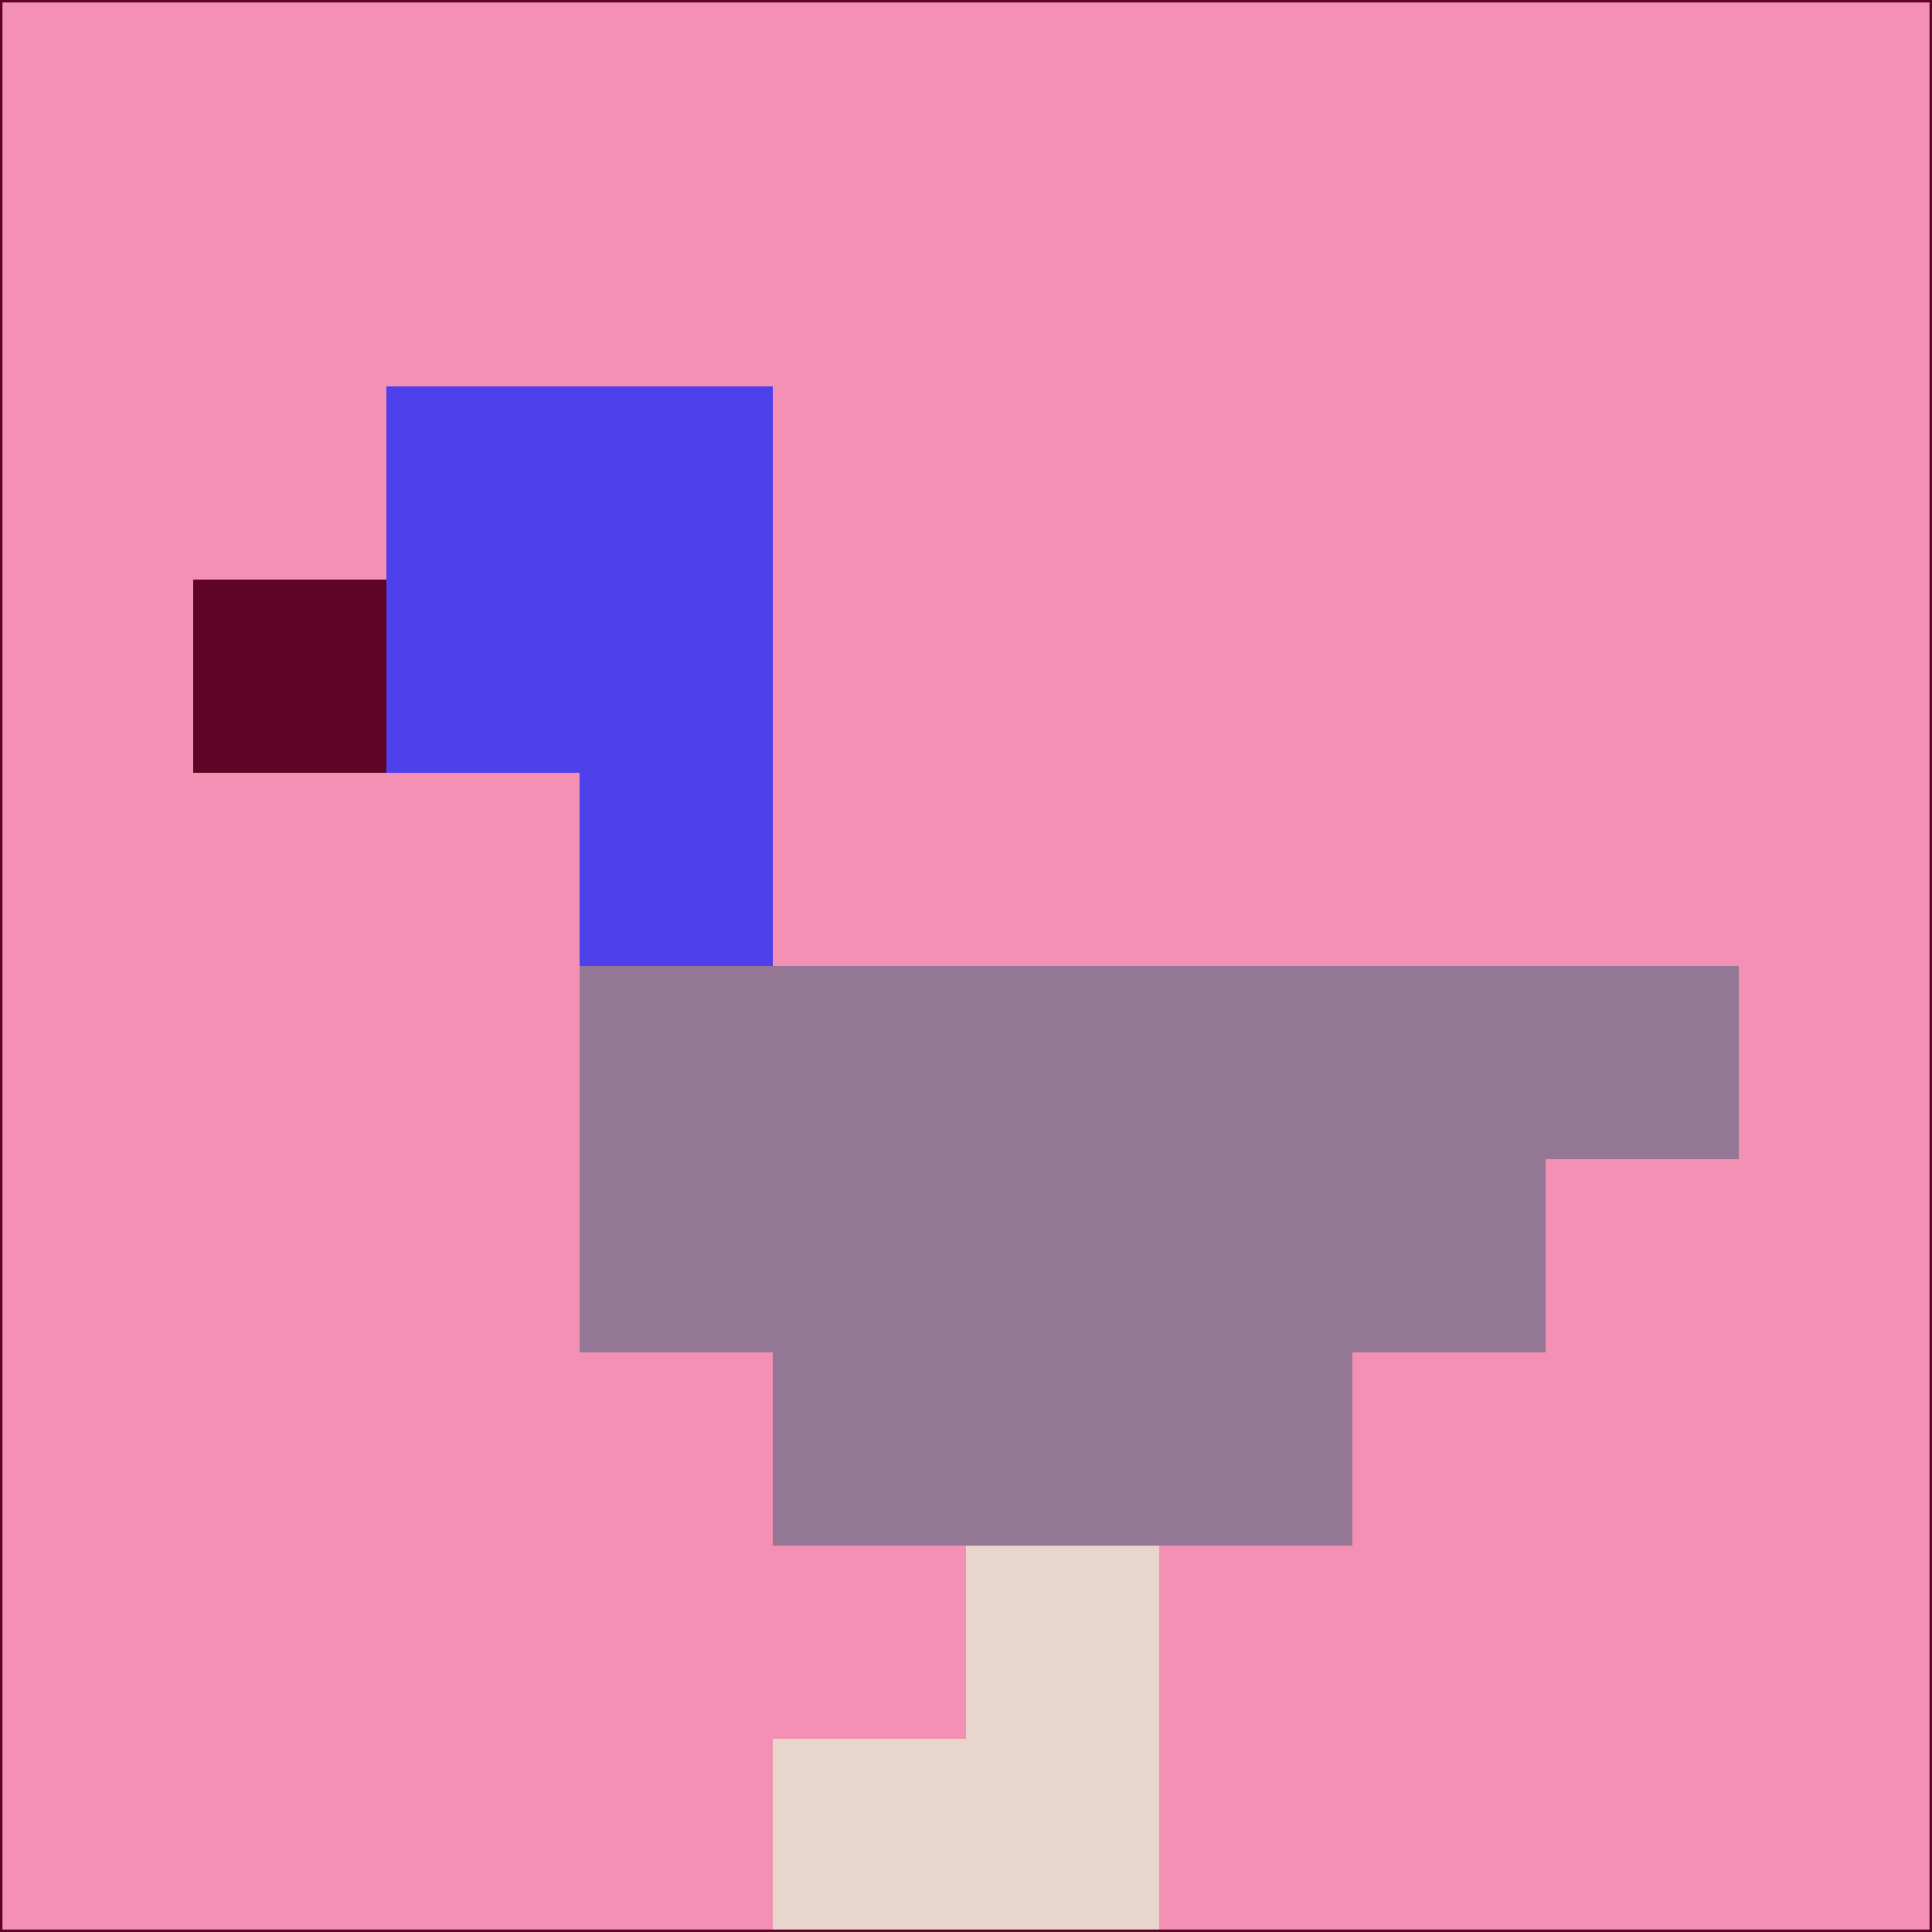 <svg xmlns="http://www.w3.org/2000/svg" version="1.1" width="785" height="785">
  <title>'goose-pfp-694263' by Dmitri Cherniak (Cyberpunk Edition)</title>
  <desc>
    seed=545008
    backgroundColor=#f390b4
    padding=20
    innerPadding=0
    timeout=500
    dimension=1
    border=false
    Save=function(){return n.handleSave()}
    frame=12

    Rendered at 2024-09-15T22:37:00.662Z
    Generated in 1ms
    Modified for Cyberpunk theme with new color scheme
  </desc>
  <defs/>
  <rect width="100%" height="100%" fill="#f390b4"/>
  <g>
    <g id="0-0">
      <rect x="0" y="0" height="785" width="785" fill="#f390b4"/>
      <g>
        <!-- Neon blue -->
        <rect id="0-0-2-2-2-2" x="157" y="157" width="157" height="157" fill="#4e40ea"/>
        <rect id="0-0-3-2-1-4" x="235.5" y="157" width="78.5" height="314" fill="#4e40ea"/>
        <!-- Electric purple -->
        <rect id="0-0-4-5-5-1" x="314" y="392.5" width="392.5" height="78.5" fill="#947795"/>
        <rect id="0-0-3-5-5-2" x="235.5" y="392.5" width="392.5" height="157" fill="#947795"/>
        <rect id="0-0-4-5-3-3" x="314" y="392.5" width="235.5" height="235.5" fill="#947795"/>
        <!-- Neon pink -->
        <rect id="0-0-1-3-1-1" x="78.5" y="235.5" width="78.5" height="78.5" fill="#5f0424"/>
        <!-- Cyber yellow -->
        <rect id="0-0-5-8-1-2" x="392.5" y="628" width="78.5" height="157" fill="#e8d5cb"/>
        <rect id="0-0-4-9-2-1" x="314" y="706.5" width="157" height="78.5" fill="#e8d5cb"/>
      </g>
      <rect x="0" y="0" stroke="#5f0424" stroke-width="2" height="785" width="785" fill="none"/>
    </g>
  </g>
  <script xmlns=""/>
</svg>